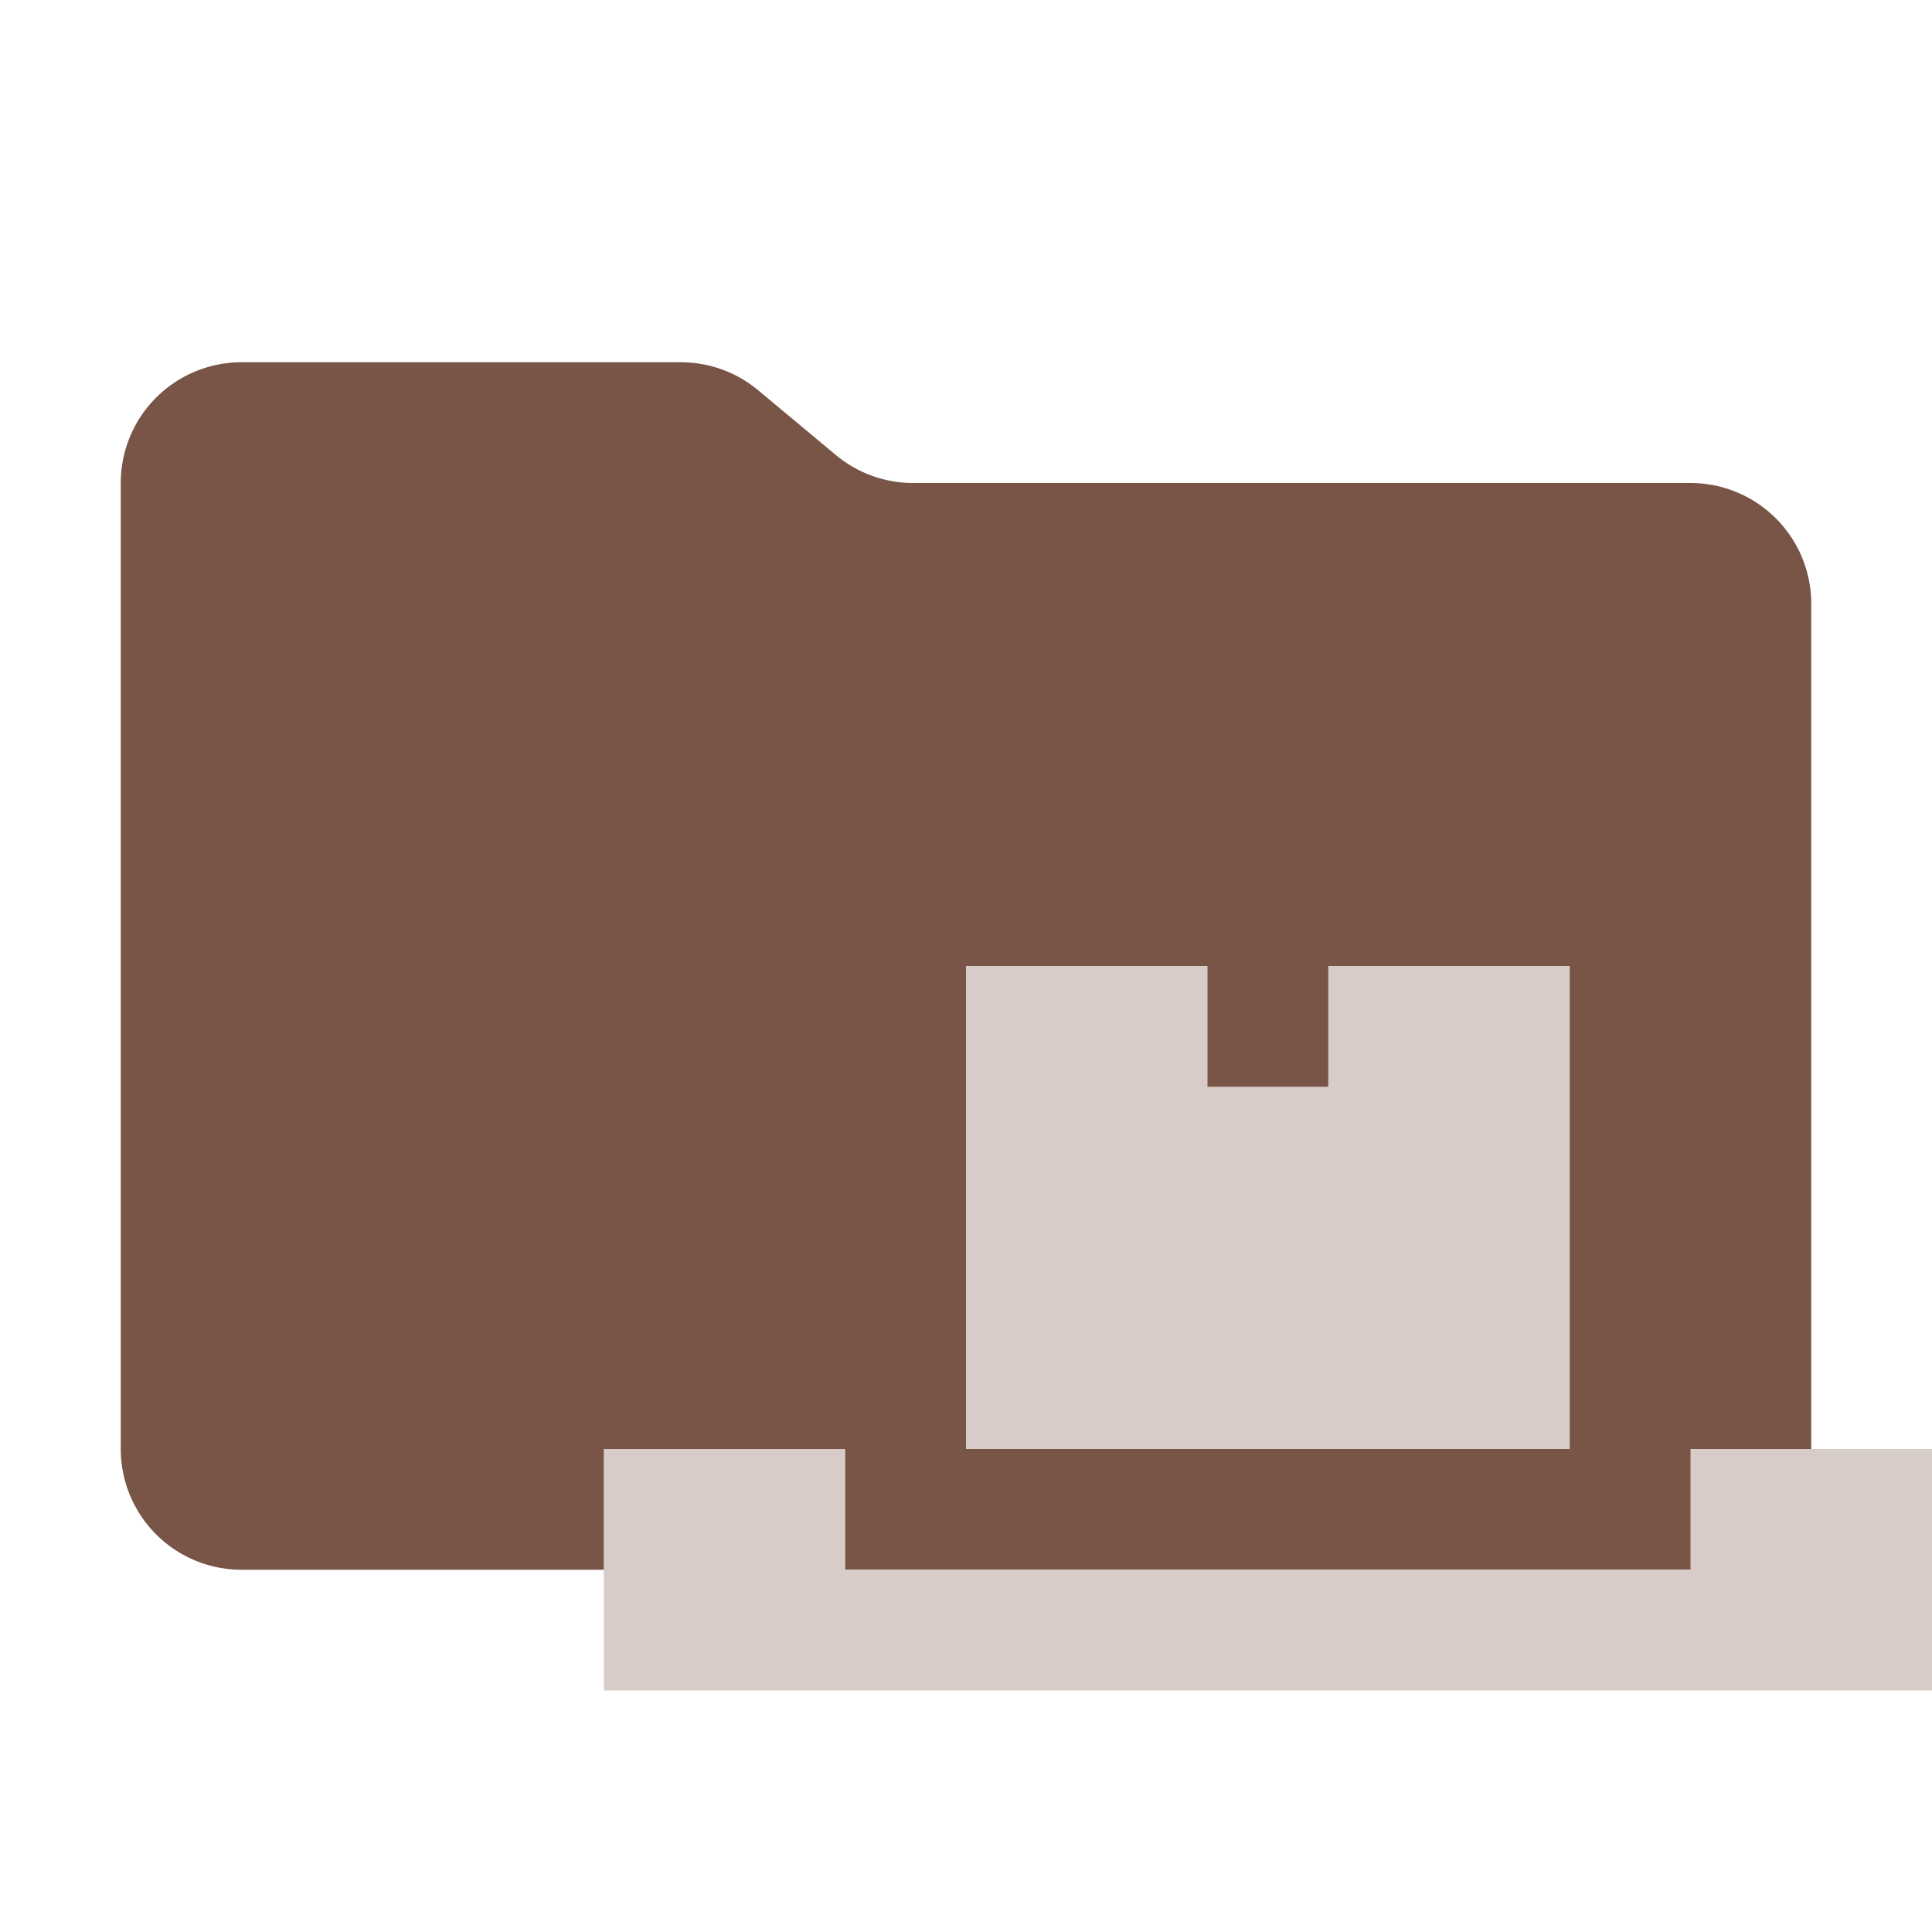 <svg xmlns="http://www.w3.org/2000/svg" viewBox="0 0 32 32"><path d="M13.844,7.536l-1.287-1.073A2,2,0,0,0,11.276,6H4A2,2,0,0,0,2,8V24a2,2,0,0,0,2,2H28a2,2,0,0,0,2-2V10a2,2,0,0,0-2-2H15.124A2,2,0,0,1,13.844,7.536Z" style="fill:#795548"/><polygon points="28 24 28 26 14 26 14 24 10 24 10 26 10 28 32 28 32 26 32 24 28 24" style="fill:#d7ccc8"/><polygon points="26 16 22 16 22 18 20 18 20 16 16 16 16 24 26 24 26 16" style="fill:#d7ccc8"/></svg>